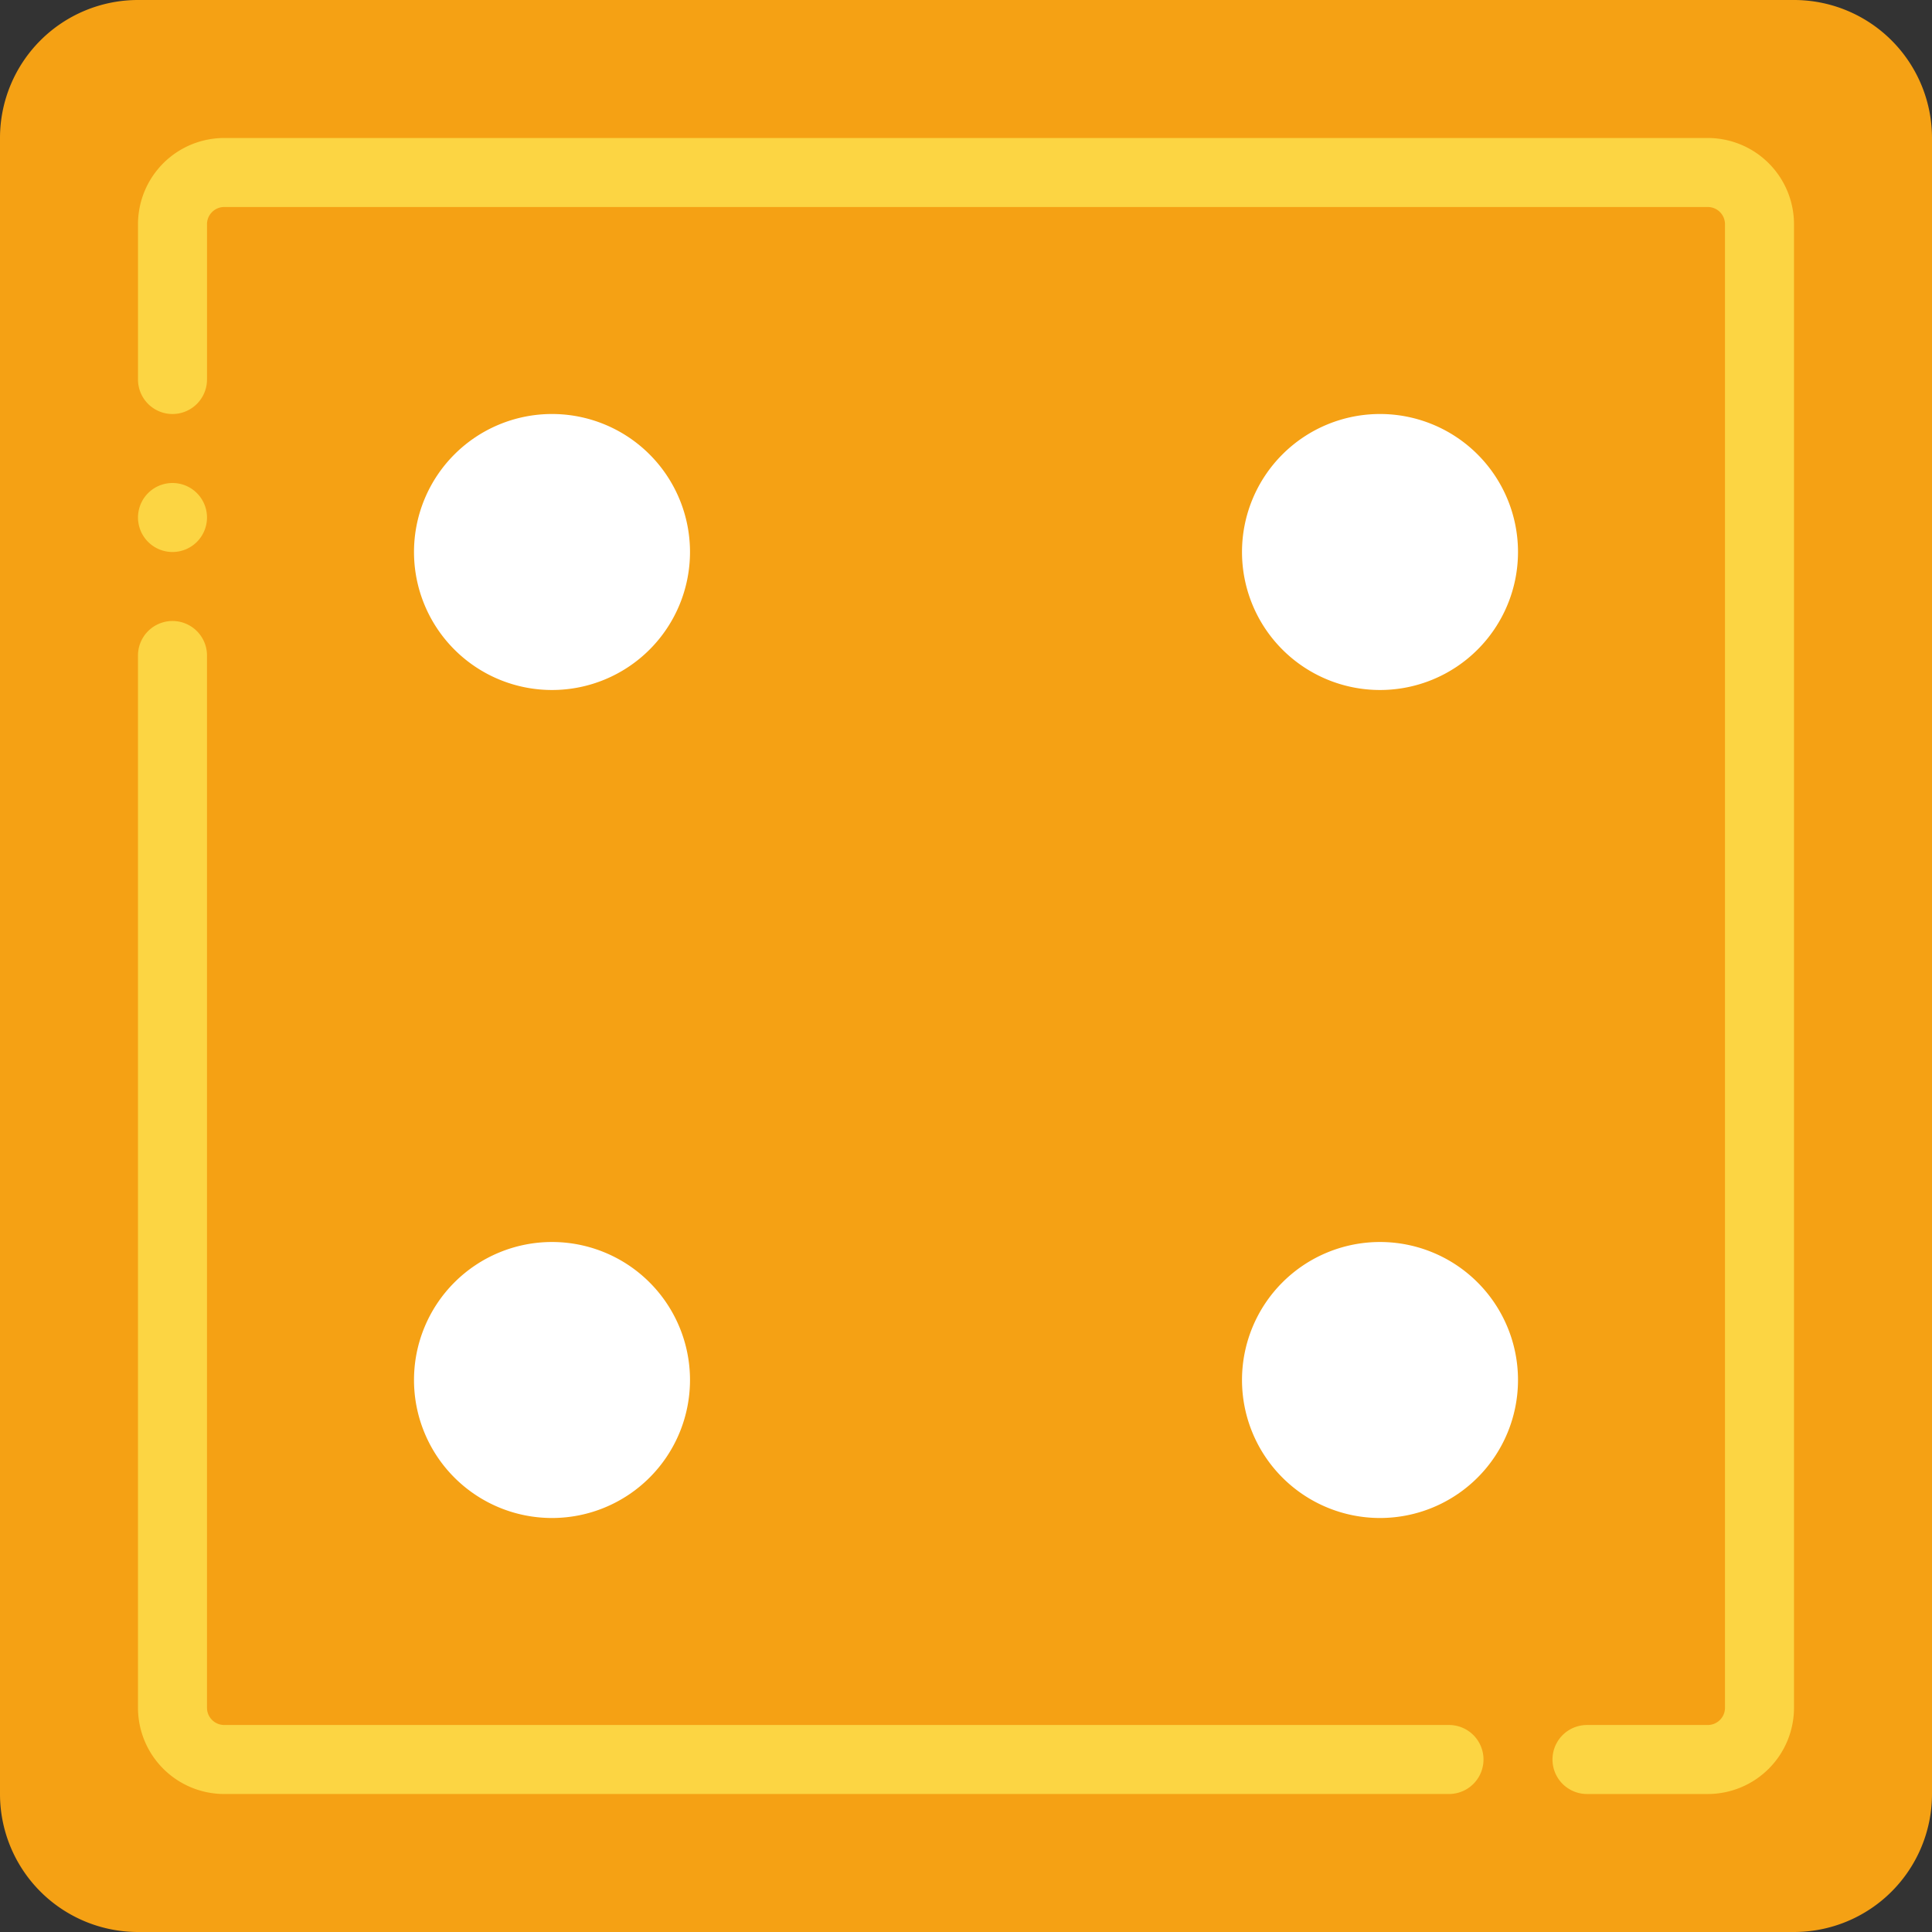 <svg xmlns="http://www.w3.org/2000/svg" viewBox="0 0 512 512">
  <rect x="0" y="0" width="512" height="512" fill="#333333" stroke="none"/>
  <defs>
    <style>
      .cls-1 {
        fill: #f5a114;
      }

      .cls-2 {
        fill: #fcd543;
      }

      .cls-3 {
        fill: #fff;
      }
    </style>
  </defs>
  <g id="_03" data-name="03" transform="translate(885 1185)">
    <path id="Path_14" data-name="Path 14" class="cls-1" d="M475.429,512H36.571A36.573,36.573,0,0,1,0,475.429V36.571A36.573,36.573,0,0,1,36.571,0H475.428A36.573,36.573,0,0,1,512,36.571V475.428A36.573,36.573,0,0,1,475.429,512" transform="translate(-885 -1185)"/>
    <g id="Group_5" data-name="Group 5" transform="translate(-885 -1185)">
      <path id="Path_15" data-name="Path 15" class="cls-2" d="M59.426,457.143a4.576,4.576,0,0,1-4.571-4.571V173.714a9.143,9.143,0,1,0-18.286,0V452.571a22.862,22.862,0,0,0,22.857,22.857H384a9.143,9.143,0,0,0,0-18.286H59.426Z"/>
      <path id="Path_16" data-name="Path 16" class="cls-2" d="M54.857,59.43a4.57,4.57,0,0,1,4.571-4.571H452.571a4.57,4.57,0,0,1,4.571,4.571V452.573a4.576,4.576,0,0,1-4.571,4.571h-32a9.143,9.143,0,0,0,0,18.286h32a22.862,22.862,0,0,0,22.857-22.857V59.43a22.856,22.856,0,0,0-22.857-22.857H59.429A22.856,22.856,0,0,0,36.572,59.43v41.143a9.143,9.143,0,1,0,18.286,0V59.43Z"/>
      <path id="Path_17" data-name="Path 17" class="cls-2" d="M54.857,137.143a9.143,9.143,0,1,0-9.143,9.143,9.146,9.146,0,0,0,9.143-9.143"/>
    </g>
    <g id="Group_6" data-name="Group 6" transform="translate(-885 -1185)">
      <path id="Path_18" data-name="Path 18" class="cls-3" d="M182.857,146.286a36.571,36.571,0,1,0-36.571,36.571,36.572,36.572,0,0,0,36.571-36.571"/>
      <path id="Path_19" data-name="Path 19" class="cls-3" d="M402.286,146.286a36.571,36.571,0,1,0-36.571,36.571,36.572,36.572,0,0,0,36.571-36.571"/>
      <path id="Path_20" data-name="Path 20" class="cls-3" d="M402.286,365.714a36.571,36.571,0,1,0-36.571,36.571,36.572,36.572,0,0,0,36.571-36.571"/>
      <path id="Path_21" data-name="Path 21" class="cls-3" d="M182.857,365.714a36.571,36.571,0,1,0-36.571,36.571,36.572,36.572,0,0,0,36.571-36.571"/>
    </g>
  </g>
</svg>
